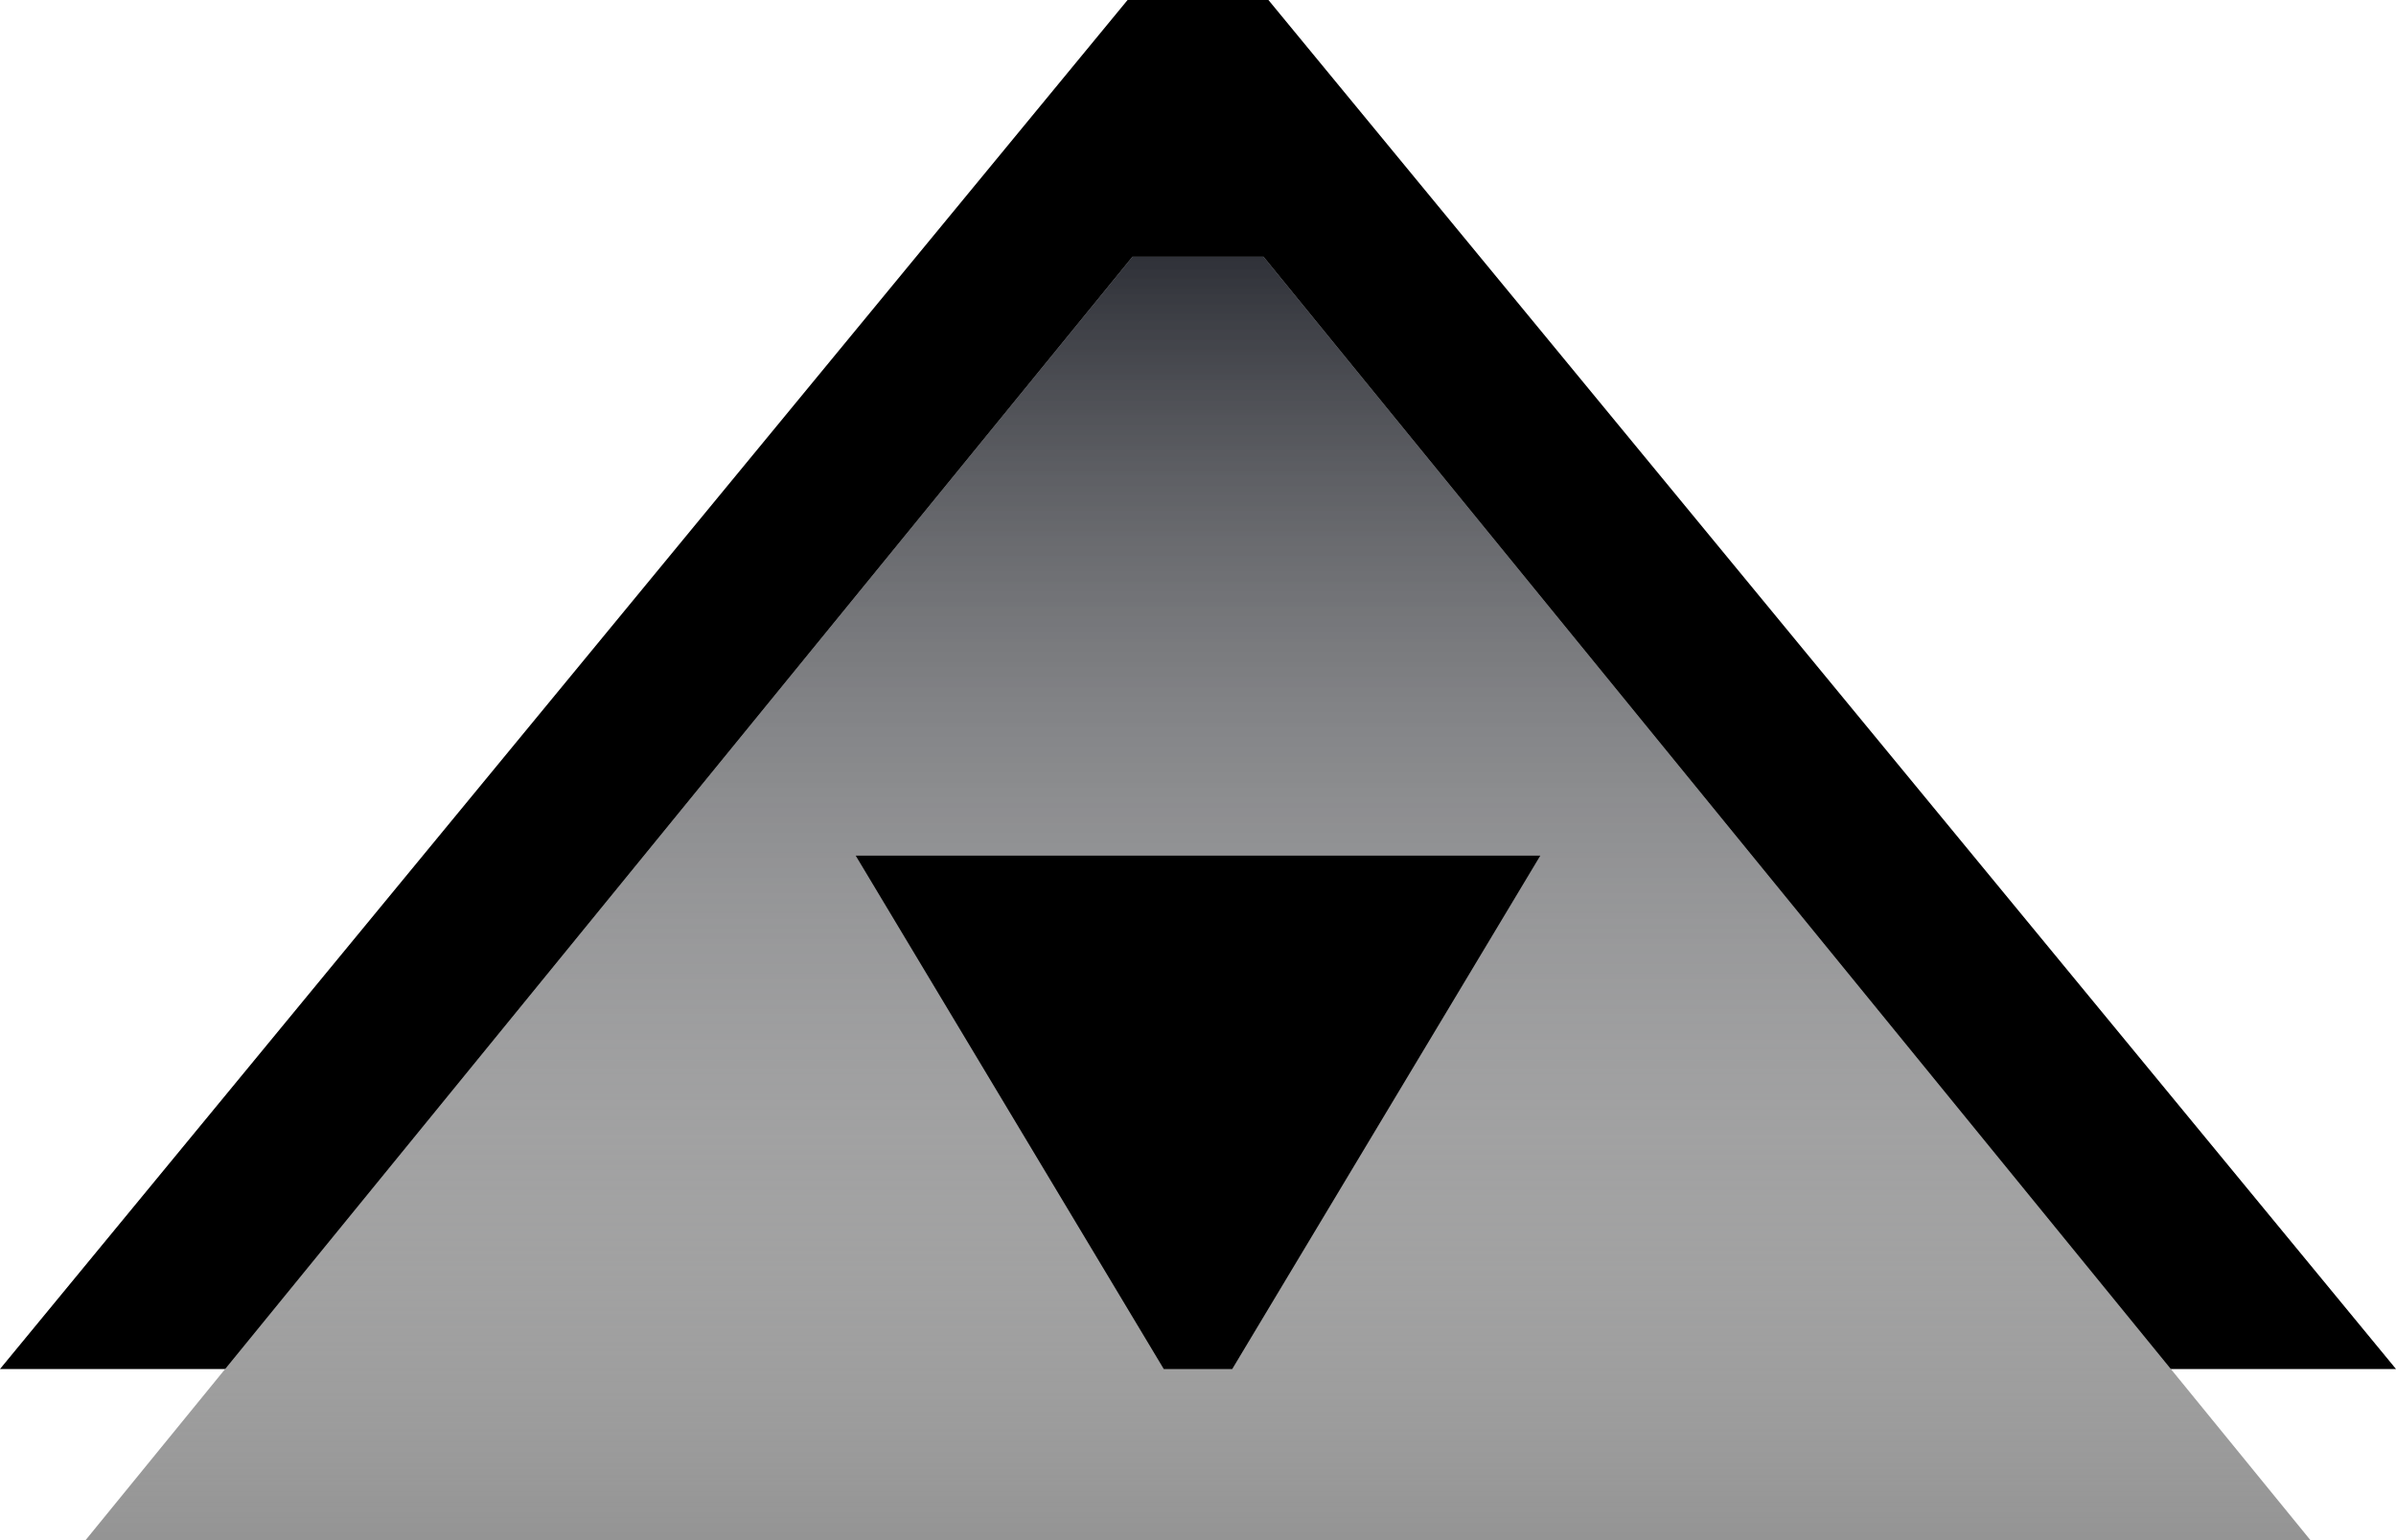 <svg width="28" height="18" viewBox="0 0 28 18" fill="none" xmlns="http://www.w3.org/2000/svg">
<path d="M13.177 0H14.823L28 16H0L13.177 0Z" fill="black"/>
<path d="M13.235 3H14.765L27 18H1L13.235 3Z" fill="#949494"/>
<path d="M13.235 3H14.765L27 18H1L13.235 3Z" fill="url(#paint0_linear_285_143260)"/>
<path d="M13.6 16H14.4L18 10H10L13.6 16Z" fill="black"/>
<defs>
<linearGradient id="paint0_linear_285_143260" x1="14" y1="3" x2="14" y2="18" gradientUnits="userSpaceOnUse">
<stop stop-color="#2F3138"/>
<stop offset="1" stop-color="white" stop-opacity="0"/>
</linearGradient>
</defs>
</svg>
